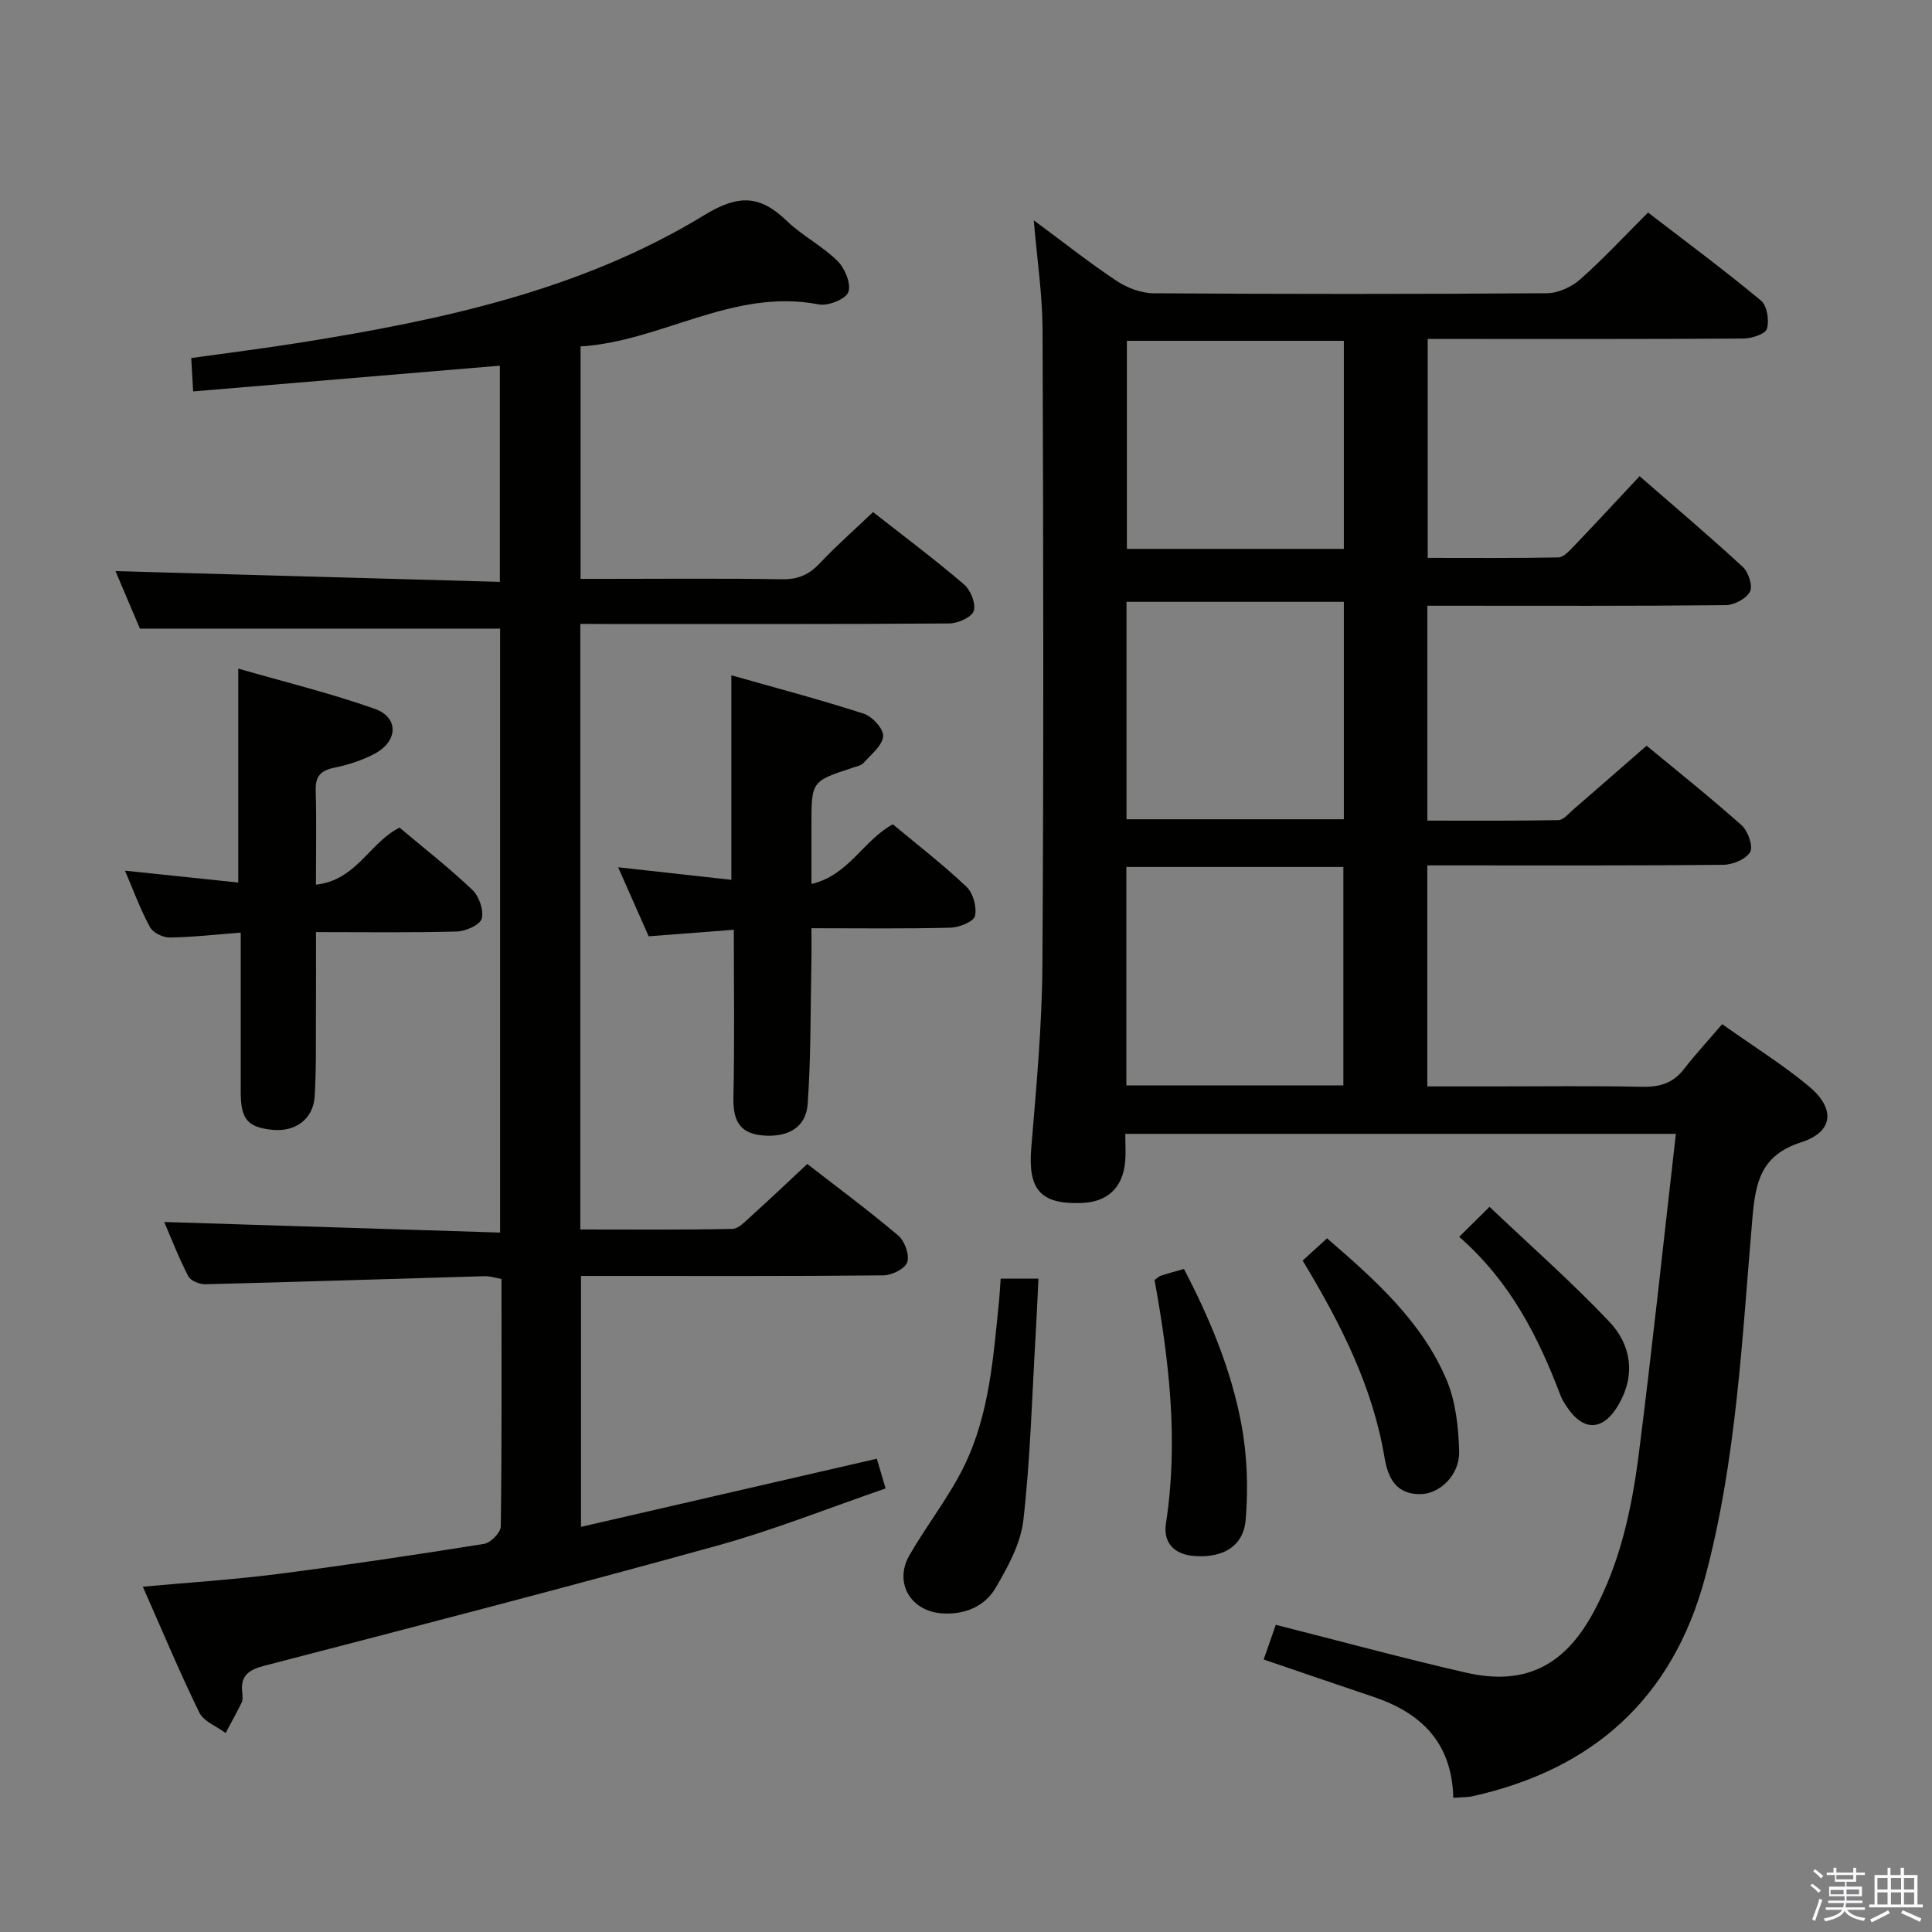 <svg enable-background="new 0 0 400 400" viewBox="0 0 400 400" xmlns="http://www.w3.org/2000/svg"><rect x="0" y="0" width="400" height="400" fill="#808080" stroke="none"/><path d="m374.8 390.4.4-.4c.7.5 1.3 1 1.8 1.4l-.5.5c-.5-.6-1.1-1.1-1.7-1.5zm1 7.3-.6-.3c.5-1.4 1.1-2.8 1.5-4.3.2.1.4.2.6.3-.5 1.3-1 2.8-1.5 4.3zm-.4-10.3.4-.4c.4.3 1 .8 1.7 1.4l-.5.5c-.4-.5-1-1-1.6-1.5zm2.5.3h1.7v-1h.6v1h3.5v-1h.6v1h1.8v.5h-1.8v1.4h-2v1h3.2v2h-3.2v.9h3.3v.5h-3.4c0 .3-.1.6-.1.9h4v.5h-3.7c.7.9 1.9 1.5 3.8 1.7-.1.2-.2.4-.3.6-2.1-.4-3.5-1.1-4-2.1-.4 1-1.8 1.7-4 2.2-.1-.2-.2-.4-.3-.6 2.1-.4 3.4-1 3.8-1.8h-3.4v-.5h3.6c.1-.3.1-.6.2-.9h-3.3v-.5h3.4c0-.3 0-.6 0-.9h-3.2v-2h3.3v-1h-2.1v-1.4h-1.7v-.5zm1.1 3.5v1h2.7c0-.3 0-.4 0-.4 0-.2 0-.2 0-.2 0-.1 0-.2 0-.3h-2.7zm1.2-3v.9h3.5v-.9zm4.7 3h-2.6v.6.4h2.6z" fill="#fbfafc"/><path d="m393.6 386.7h.6v1.5h2.8v6.1h1.1v.6h-11.1v-.6h1.1v-6.1h2.7v-1.5h.6v1.5h2.1v-1.5zm-2.7 8.8.4.6c-1.2.6-2.5 1.3-3.8 1.9-.1-.2-.2-.4-.3-.6 1.2-.6 2.5-1.2 3.7-1.9zm-2.2-6.7v2.4h2.1v-2.4zm0 3v2.5h2.1v-2.5zm2.8-3v2.4h2.1v-2.4zm0 3v2.5h2.1v-2.5zm6 6.1c-1.4-.7-2.7-1.3-3.9-1.8l.3-.6c1.5.6 2.7 1.2 3.9 1.7zm-1.2-9.1h-2.1v2.4h2.1zm-2.1 3v2.5h2.1v-2.5z" fill="#fbfafc"/><g fill="#010100"><path d="m300.89 372.22c-.29-11.57-6.78-17.65-16.66-20.95-7.38-2.47-14.73-5.01-22.6-7.69.88-2.51 1.72-4.93 2.51-7.18 13.31 3.37 26.25 6.89 39.31 9.89 12.25 2.81 20.44-1.37 26.45-12.46 5.56-10.28 7.95-21.49 9.4-32.86 2.79-21.9 5.11-43.85 7.67-66.22-38.41 0-75.82 0-113.99 0 0 1.93.14 3.86-.03 5.75-.47 5.42-3.68 8.39-9.08 8.57-8.54.29-11.08-2.85-10.35-11.51 1.05-12.59 2.22-25.21 2.3-37.83.28-43.82.19-87.64.03-131.47-.03-7.27-1.13-14.53-1.82-22.65 5.99 4.43 11.41 8.72 17.14 12.54 2.18 1.45 5.07 2.55 7.65 2.57 27.16.18 54.32.18 81.48-.01 2.32-.02 5.07-1.29 6.85-2.86 4.73-4.18 9.04-8.83 14.06-13.85 7.81 6.01 15.77 11.91 23.38 18.23 1.27 1.05 1.74 4.1 1.24 5.84-.31 1.08-3.15 2.01-4.86 2.02-19.83.14-39.66.09-59.49.09-1.82 0-3.64 0-5.89 0v45.33c8.9 0 17.98.08 27.05-.1 1.06-.02 2.22-1.3 3.11-2.22 4.48-4.69 8.89-9.44 13.71-14.6 7.27 6.33 14.46 12.41 21.38 18.8 1.18 1.09 2.09 3.96 1.47 5.12-.77 1.45-3.26 2.76-5.02 2.78-18.83.2-37.66.12-56.49.12-1.63 0-3.27 0-5.28 0v44.49c8.98 0 18.06.07 27.13-.1 1.05-.02 2.12-1.36 3.09-2.2 4.92-4.25 9.8-8.53 15.17-13.21 5.73 4.74 12.86 10.42 19.66 16.46 1.32 1.18 2.45 4.34 1.78 5.54-.83 1.49-3.61 2.64-5.56 2.66-18.49.19-36.99.12-55.49.12-1.8 0-3.61 0-5.79 0v45.76h13.85c10.16 0 20.33-.14 30.49.08 3.61.08 6.43-.65 8.72-3.58 2.46-3.15 5.17-6.1 7.99-9.39 6.67 4.73 12.6 8.42 17.92 12.84 5.59 4.65 5.14 9.46-1.57 11.62-8.31 2.68-9.44 8.16-10.09 15.69-2.16 24.95-3.27 50.1-9.82 74.47-6.7 24.91-23.11 39.66-48.08 45.22-1.06.25-2.23.2-4.03.34zm-67.66-202.6h45c0-15.22 0-30.12 0-45.02-15.24 0-30.12 0-45 0zm-.03 55.11h44.93c0-15.23 0-30.25 0-45.23-15.21 0-29.97 0-44.93 0zm45.03-154.17c-15.23 0-30.1 0-44.92 0v43.08h44.92c0-14.59 0-28.81 0-43.08z"/><path d="m120.15 129.17v125.38c10.58 0 21.02.1 31.46-.12 1.34-.03 2.76-1.62 3.96-2.69 3.82-3.45 7.54-6.99 11.57-10.75 6.07 4.71 12.61 9.56 18.83 14.81 1.34 1.13 2.36 4 1.87 5.52-.44 1.35-3.2 2.72-4.94 2.73-18.99.19-37.99.12-56.98.12-1.79 0-3.58 0-5.63 0v51.95c20.48-4.72 40.66-9.37 61.25-14.11.48 1.62 1.01 3.43 1.81 6.16-11.7 4.02-23.08 8.58-34.83 11.83-31.17 8.63-62.48 16.75-93.78 24.87-3.39.88-5 2.13-4.58 5.63.08.65.15 1.43-.12 1.98-1.04 2.14-2.21 4.22-3.33 6.32-1.86-1.39-4.54-2.39-5.45-4.25-4.13-8.45-7.75-17.14-11.69-26.04 9.72-.89 18.79-1.46 27.78-2.61 14.33-1.84 28.62-3.98 42.88-6.26 1.36-.22 3.43-2.34 3.45-3.59.23-16.98.15-33.97.15-51.25-1.29-.23-2.39-.61-3.47-.58-19.28.55-38.56 1.19-57.84 1.67-1.2.03-3.06-.72-3.54-1.66-1.96-3.78-3.5-7.79-4.98-11.23 23.2.73 46.2 1.46 69.54 2.19 0-42.57 0-83.95 0-125.04-24.75 0-49.28 0-74.57 0-1.52-3.57-3.43-8.08-5.06-11.91 26.51.74 52.85 1.48 79.58 2.23 0-15.66 0-30.21 0-44.76-21.09 1.77-42.03 3.53-63.5 5.33-.17-2.88-.27-4.6-.4-6.91 7.73-1.09 15.25-2.02 22.74-3.22 29.15-4.66 57.98-10.8 83.52-26.39 7.04-4.3 11.48-4.14 17.01 1.18 3.21 3.09 7.37 5.21 10.54 8.33 1.53 1.51 2.86 4.74 2.24 6.44-.53 1.46-4.19 2.93-6.1 2.56-17.75-3.45-32.55 7.67-49.34 8.69v48.13h4.79c12.33 0 24.66-.12 36.99.08 3.31.05 5.58-1 7.79-3.35 3.4-3.61 7.14-6.9 10.99-10.56 6.14 4.82 12.66 9.71 18.84 14.98 1.36 1.16 2.49 4.01 2 5.5-.44 1.32-3.3 2.57-5.1 2.58-23.49.17-46.99.11-70.48.11-1.82-.02-3.62-.02-5.87-.02z"/><path d="m184.85 170.66c5.16 4.3 10.44 8.37 15.25 12.94 1.38 1.31 2.19 4.24 1.75 6.06-.29 1.18-3.29 2.36-5.11 2.41-9.3.24-18.62.11-28.74.11 0 2.52.04 4.77-.01 7.01-.2 9.8-.08 19.62-.77 29.38-.35 4.93-4.17 6.99-9.44 6.5-4.95-.47-6.02-3.44-5.93-7.96.24-11.3.08-22.61.08-34.61-5.86.45-11.38.87-17.63 1.35-1.88-4.24-3.91-8.85-6.32-14.29 8.21.91 15.68 1.74 23.44 2.6 0-14.17 0-27.88 0-42.35 9.15 2.6 18.37 5.03 27.44 7.96 1.76.57 4.13 3.2 3.99 4.67-.19 1.95-2.49 3.76-4.04 5.49-.5.56-1.47.75-2.25 1.01-8.56 2.81-8.56 2.81-8.56 11.82v12.26c7.76-1.82 10.65-8.97 16.85-12.36z"/><path d="m25.87 180.26c8.18.86 15.71 1.65 23.46 2.46 0-14.73 0-28.94 0-44.29 9.48 2.73 19.03 5.06 28.25 8.32 5.01 1.78 4.86 6.66.04 9.27-2.59 1.4-5.52 2.33-8.42 2.93-2.8.58-3.92 1.75-3.84 4.67.18 6.29.05 12.58.05 19.54 8.38-.89 11.13-8.74 17.31-11.81 5.02 4.23 10.28 8.33 15.09 12.9 1.39 1.32 2.39 4.23 1.92 5.96-.35 1.29-3.33 2.6-5.17 2.65-9.47.26-18.96.12-29.14.12 0 5.73.03 11.17-.01 16.62-.04 5.83.1 11.67-.27 17.47-.3 4.65-4.02 7.31-8.69 6.85-5.19-.51-6.6-2.16-6.61-7.82-.01-10.79 0-21.58 0-33.01-5.25.4-9.98.95-14.71 1.01-1.38.02-3.44-.98-4.06-2.12-1.98-3.61-3.4-7.53-5.2-11.72z"/><path d="m207.18 264.73h7.82c-.2 4.04-.36 7.92-.59 11.79-.75 12.74-1.09 25.53-2.53 38.2-.55 4.85-3.2 9.67-5.73 14.01-2.28 3.9-6.46 5.62-11.13 5.3-6.52-.45-9.97-6.38-6.74-12.02 3.62-6.31 8.24-12.1 11.4-18.61 5.21-10.75 6-22.65 7.19-34.36.12-1.28.18-2.58.31-4.31z"/><path d="m239.04 265.02c.53-.38.88-.77 1.32-.91 1.4-.46 2.83-.83 4.77-1.38 5.31 10.19 9.71 20.7 11.84 31.89 1.24 6.53 1.49 13.43.93 20.06-.47 5.55-4.79 7.87-10.48 7.49-4.35-.29-6.64-2.76-6.02-6.8 2.62-16.97.66-33.68-2.36-50.35z"/><path d="m269.7 260.99c1.75-1.6 3.3-3.01 5.05-4.61 9.98 8.63 19.59 17.18 24.72 29.24 1.93 4.54 2.5 9.9 2.63 14.91.12 4.83-3.97 8.7-7.88 8.81-5.15.14-6.85-3.31-7.57-7.57-2.45-14.67-9.02-27.65-16.95-40.78z"/><path d="m302.11 256.07c2.18-2.16 3.7-3.66 6.28-6.21 8.42 7.99 16.97 15.53 24.78 23.76 4.49 4.73 5.52 10.88 2.04 17.02-3.25 5.75-7.45 5.87-10.97.39-.45-.7-.89-1.42-1.18-2.19-4.62-12.18-10.45-23.6-20.95-32.77z"/></g></svg>
